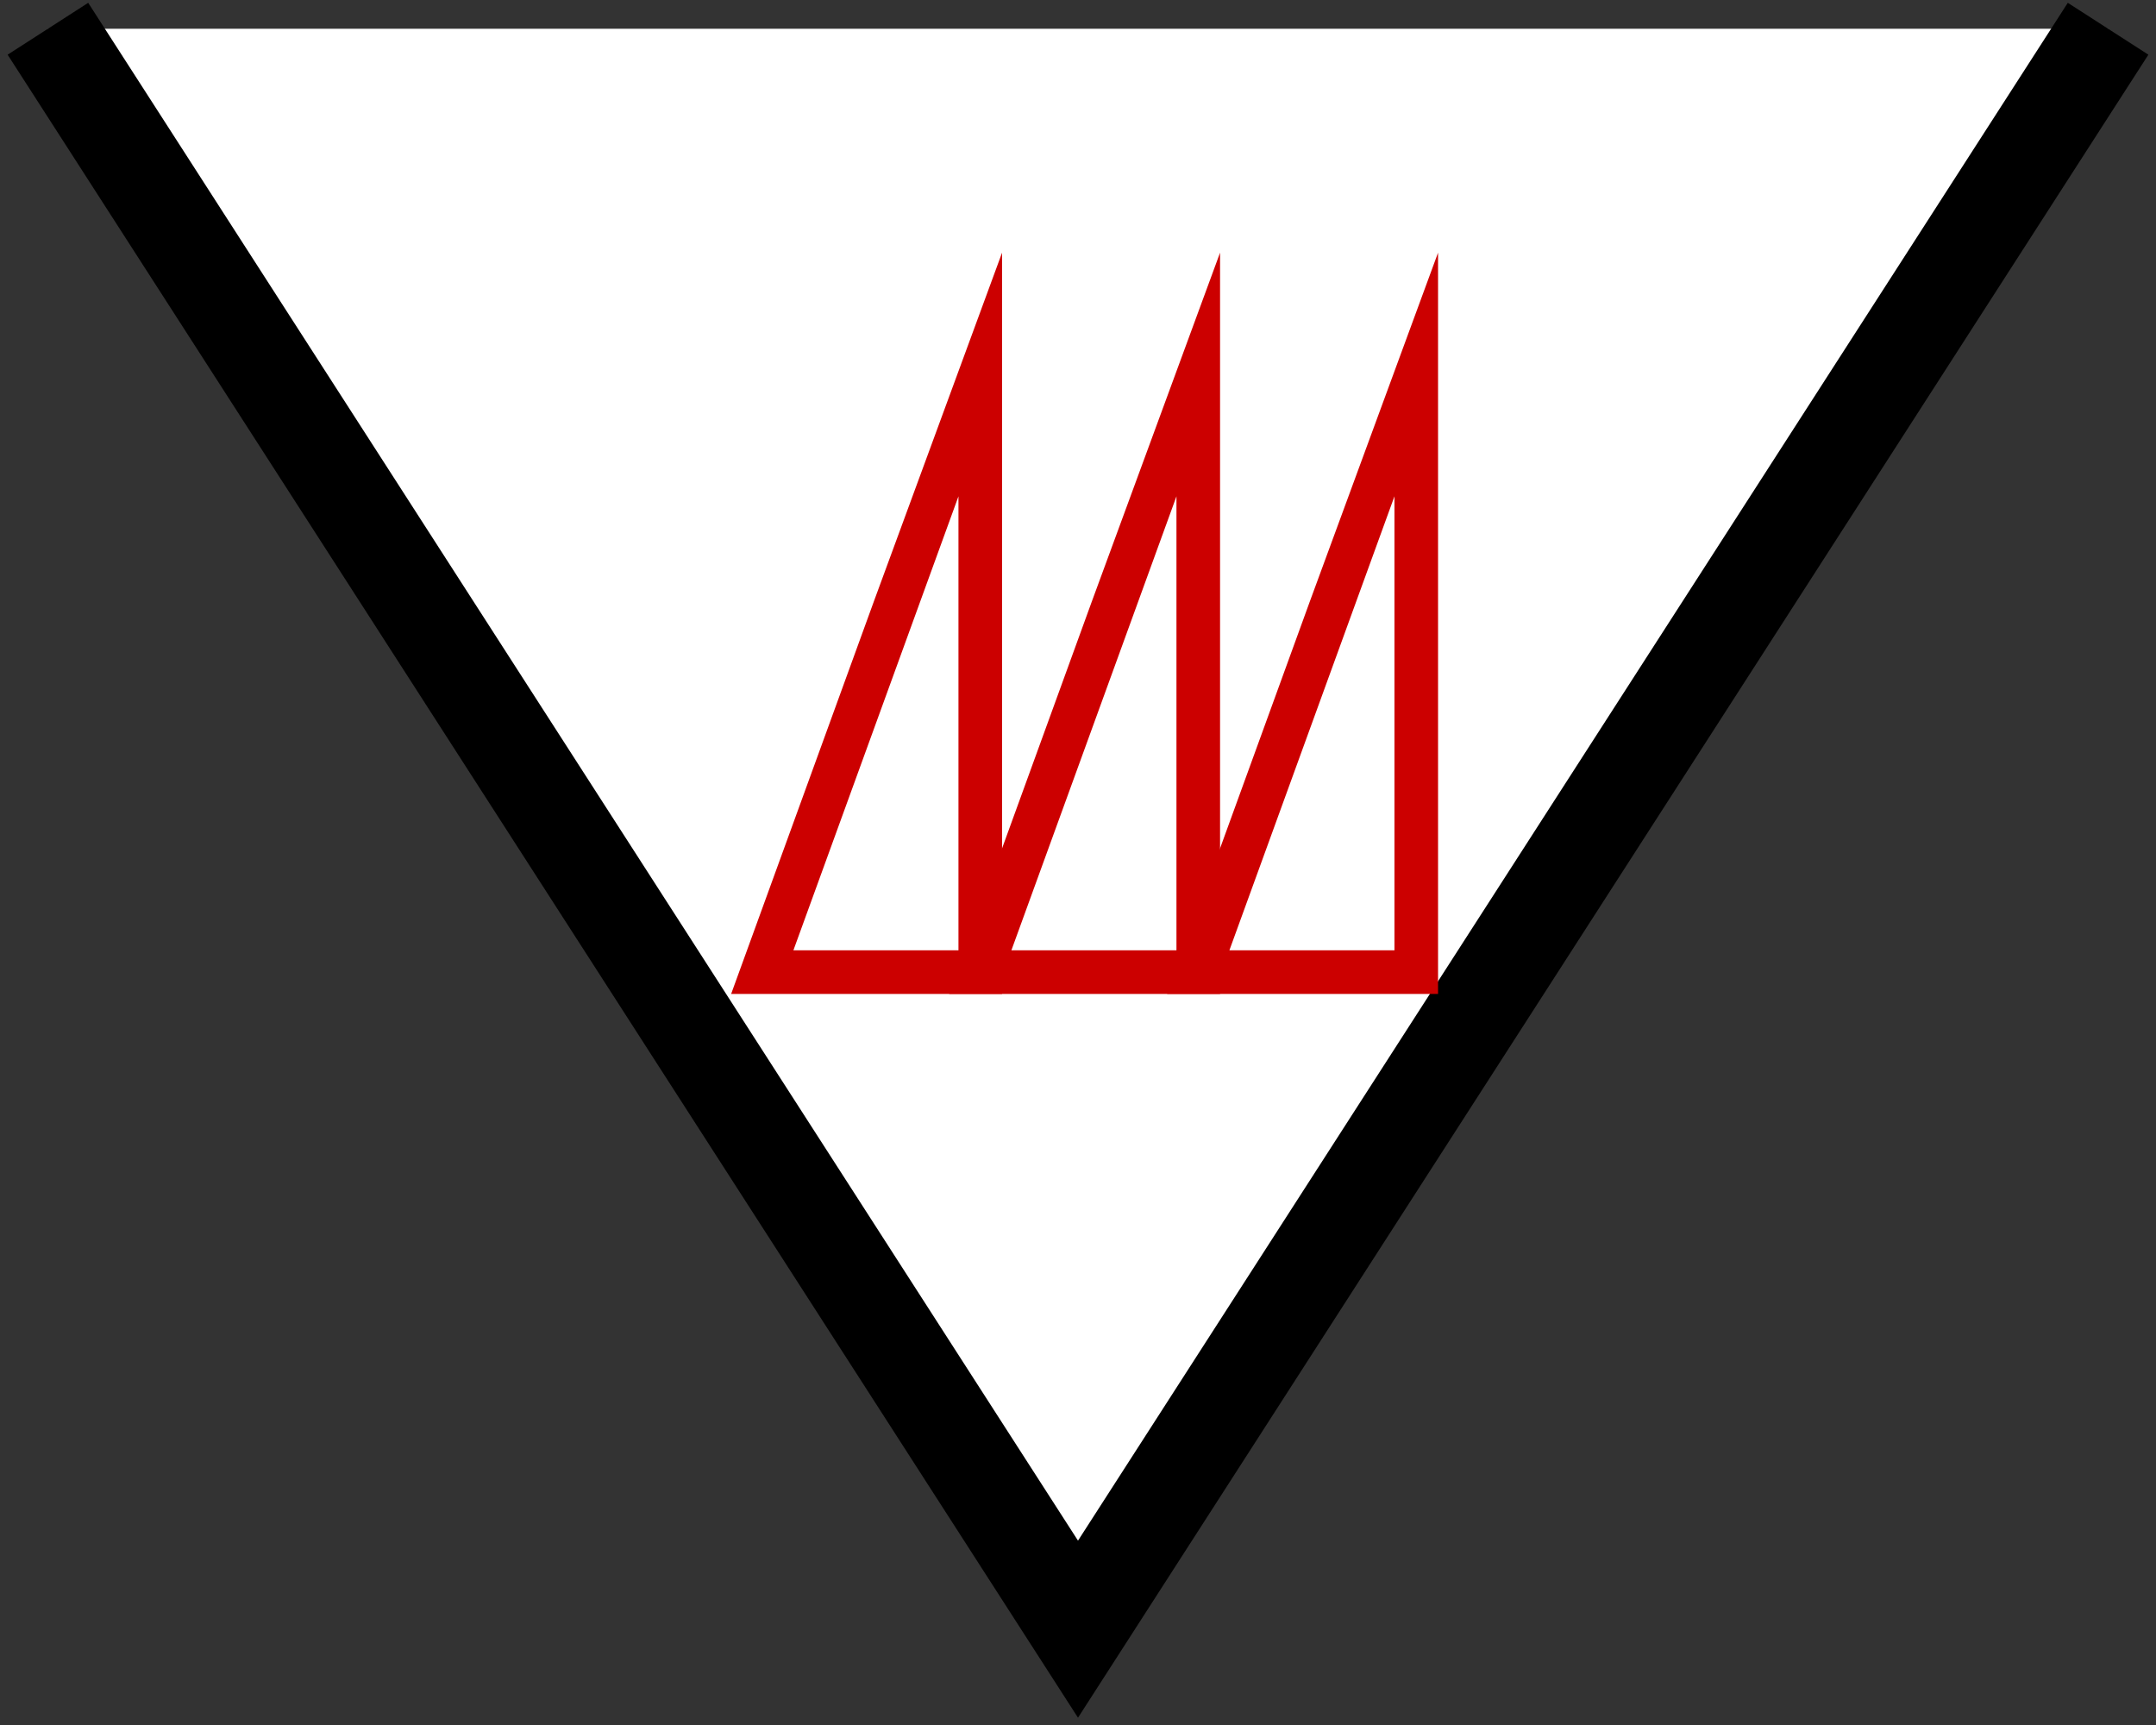 <?xml version="1.0" encoding="UTF-8"?>
<svg color="black" fill="transparent" stroke="black" stroke-width="2" viewBox="0 0 45 36" xmlns="http://www.w3.org/2000/svg"><rect x="0" y="0" width="45" height="36" fill="#333333" stroke="none"/><defs><clipPath id="tz_anlass"><path d="M1,0.6 L22.5,34 L44,0.6 Z" /></clipPath></defs><path d="M1,0.6 L22.5,34 L44,0.6" fill="white" /><g clip-path="url(#tz_anlass)"><g transform="translate(15,5.273) scale(0.455)"><g><g id="tz_brand"><clipPath id="tz_brand-clip"><path d="M13,0 v34 h-12.5 Z" /></clipPath><path clip-path="url(#tz_brand-clip)" d="M12,5 v28 h-10 l12,-33" stroke="#cc0000" /></g><use href="#tz_brand" x="10" /><use href="#tz_brand" x="20" /></g></g></g></svg>